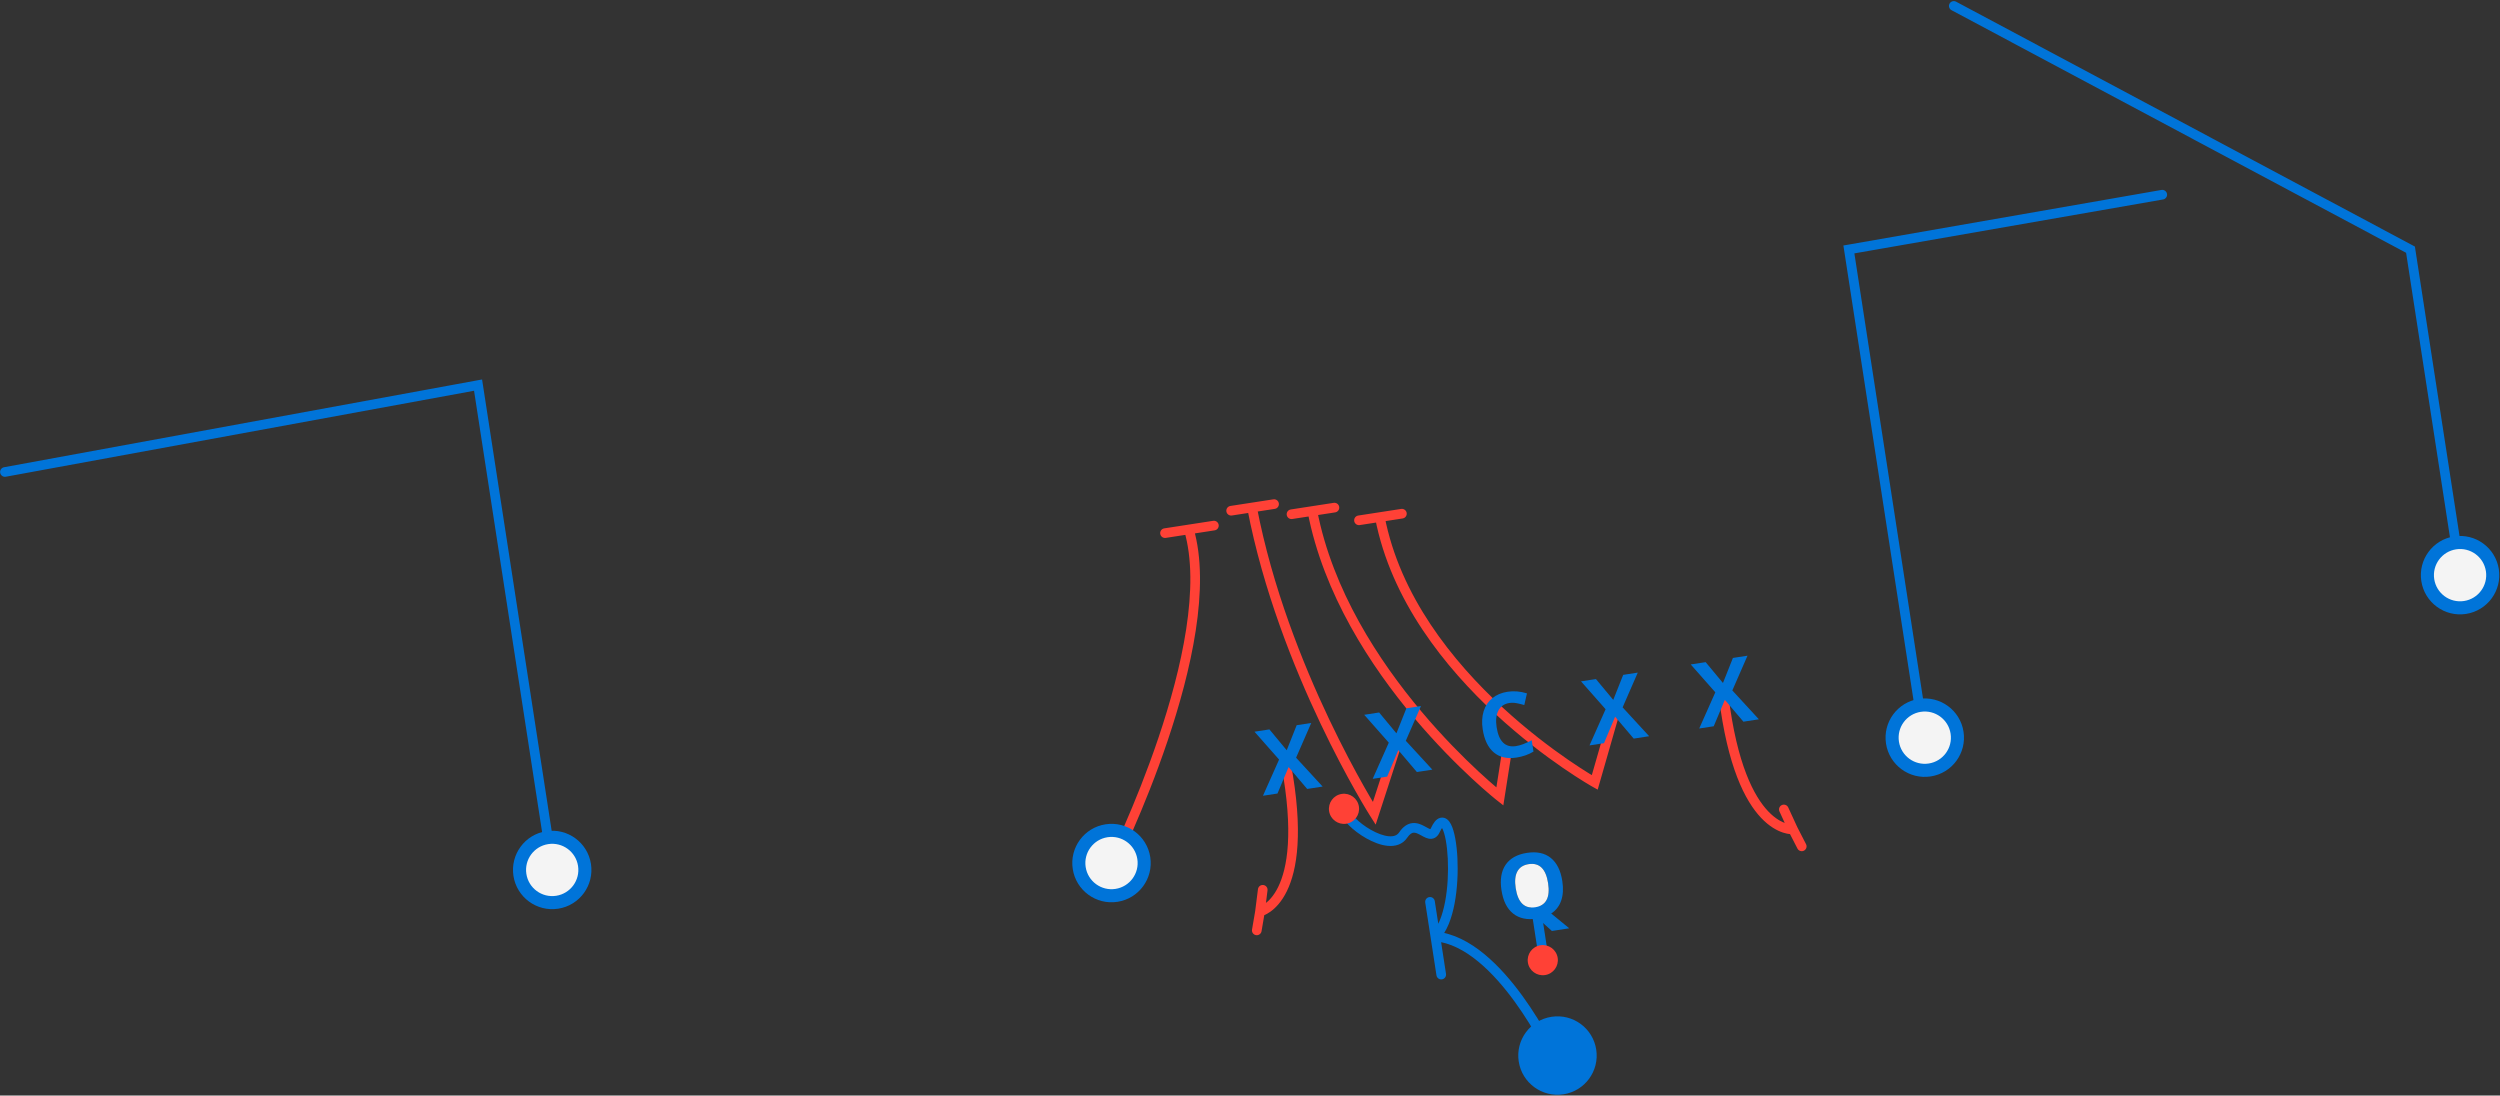 <svg id="play-lantern" class="play" viewBox="0 0 2072 908" fill="none" xmlns="http://www.w3.org/2000/svg" aria-hidden="true" focusable="false">
<rect x="0" y="0" width="2072" height="908" fill="#333333" stroke="none"/>
<path d="M1162 616.258C1162.69 614.157 1161.54 611.9 1159.44 611.217C1157.34 610.534 1155.08 611.684 1154.4 613.785L1162 616.258ZM1138.99 674.141L1135.61 676.285L1140.16 683.457L1142.79 675.377L1138.99 674.141ZM1056.56 421.753C1058.75 421.416 1060.24 419.374 1059.91 417.19C1059.57 415.007 1057.53 413.51 1055.34 413.847L1056.56 421.753ZM1019.76 419.332C1017.58 419.669 1016.08 421.712 1016.42 423.895C1016.76 426.079 1018.8 427.576 1020.98 427.239L1019.76 419.332ZM1252.63 624.964C1252.97 622.781 1251.48 620.734 1249.3 620.392C1247.12 620.049 1245.07 621.541 1244.73 623.723L1252.63 624.964ZM1243.06 660.117L1240.59 663.26L1245.96 667.483L1247.02 660.737L1243.06 660.117ZM1106.59 424.664C1108.77 424.327 1110.27 422.284 1109.93 420.101C1109.6 417.917 1107.55 416.42 1105.37 416.757L1106.59 424.664ZM1069.79 422.243C1067.61 422.58 1066.11 424.622 1066.45 426.806C1066.78 428.989 1068.83 430.486 1071.01 430.149L1069.79 422.243ZM1343.33 587.668C1343.94 585.544 1342.71 583.329 1340.58 582.719C1338.46 582.11 1336.25 583.338 1335.64 585.461L1343.33 587.668ZM1321.71 648.496L1319.76 651.986L1324.16 654.454L1325.56 649.6L1321.71 648.496ZM1143.62 428.567L1143.01 424.613L1143.01 424.613L1143.62 428.567ZM1162.51 429.701C1164.69 429.364 1166.19 427.321 1165.85 425.138C1165.52 422.955 1163.47 421.458 1161.29 421.794L1162.51 429.701ZM1125.71 427.28C1123.53 427.617 1122.03 429.66 1122.37 431.843C1122.7 434.026 1124.75 435.523 1126.93 435.187L1125.71 427.28ZM1432.59 576.884C1432.32 574.692 1430.33 573.133 1428.13 573.403C1425.94 573.673 1424.38 575.67 1424.65 577.862L1432.59 576.884ZM1482.09 669.2C1481.16 667.193 1478.79 666.315 1476.78 667.238C1474.77 668.162 1473.89 670.537 1474.82 672.544L1482.09 669.2ZM1489.73 703.297C1490.74 705.262 1493.15 706.036 1495.12 705.026C1497.08 704.016 1497.86 701.605 1496.85 699.64L1489.73 703.297ZM1069.84 632.57C1069.44 630.398 1067.35 628.964 1065.18 629.367C1063.01 629.77 1061.57 631.857 1061.97 634.029L1069.84 632.57ZM1050.52 737.965C1050.8 735.773 1049.25 733.773 1047.06 733.497C1044.86 733.22 1042.86 734.773 1042.59 736.965L1050.52 737.965ZM1037.68 770.438C1037.31 772.615 1038.77 774.682 1040.95 775.053C1043.13 775.424 1045.2 773.959 1045.57 771.781L1037.68 770.438ZM918.207 713.936C917.22 715.912 918.021 718.315 919.997 719.302C921.973 720.29 924.375 719.489 925.363 717.513L918.207 713.936ZM985.329 438.807L984.72 434.854L984.72 434.854L985.329 438.807ZM964.953 437.902C962.77 438.238 961.273 440.281 961.609 442.464C961.946 444.648 963.989 446.145 966.172 445.808L964.953 437.902ZM1006.69 439.56C1008.88 439.224 1010.37 437.181 1010.04 434.998C1009.7 432.814 1007.66 431.317 1005.47 431.654L1006.69 439.56ZM1154.4 613.785L1135.18 672.904L1142.79 675.377L1162 616.258L1154.4 613.785ZM1138.99 674.141C1142.36 671.996 1142.36 671.996 1142.36 671.996C1142.36 671.995 1142.36 671.995 1142.36 671.993C1142.36 671.99 1142.36 671.986 1142.35 671.979C1142.34 671.966 1142.33 671.946 1142.31 671.919C1142.28 671.865 1142.23 671.782 1142.16 671.67C1142.02 671.448 1141.81 671.113 1141.53 670.668C1140.98 669.777 1140.17 668.449 1139.12 666.707C1137.02 663.222 1133.99 658.084 1130.27 651.495C1122.83 638.313 1112.63 619.33 1101.62 596.153C1079.6 549.772 1054.42 486.73 1041.6 419.866L1033.74 421.372C1046.74 489.146 1072.21 552.865 1094.4 599.585C1105.49 622.959 1115.78 642.111 1123.3 655.428C1127.06 662.087 1130.13 667.289 1132.26 670.832C1133.33 672.604 1134.16 673.961 1134.73 674.878C1135.01 675.336 1135.23 675.685 1135.38 675.921C1135.45 676.038 1135.51 676.128 1135.55 676.189C1135.57 676.219 1135.58 676.242 1135.59 676.259C1135.6 676.267 1135.6 676.273 1135.6 676.277C1135.6 676.279 1135.61 676.281 1135.61 676.282C1135.61 676.284 1135.61 676.285 1138.99 674.141ZM1038.28 424.572L1056.56 421.753L1055.34 413.847L1037.06 416.666L1038.28 424.572ZM1020.98 427.239L1038.28 424.572L1037.06 416.666L1019.76 419.332L1020.98 427.239ZM1244.73 623.723L1239.11 659.497L1247.02 660.737L1252.63 624.964L1244.73 623.723ZM1243.06 660.117C1245.54 656.973 1245.54 656.974 1245.54 656.974C1245.54 656.973 1245.54 656.973 1245.53 656.971C1245.53 656.969 1245.53 656.965 1245.52 656.96C1245.51 656.949 1245.49 656.933 1245.46 656.91C1245.4 656.864 1245.31 656.793 1245.19 656.698C1244.96 656.509 1244.6 656.222 1244.13 655.84C1243.2 655.076 1241.81 653.932 1240.04 652.424C1236.48 649.408 1231.37 644.94 1225.14 639.153C1212.69 627.578 1195.8 610.745 1178.12 589.737C1142.71 547.655 1104.35 489.131 1091.62 422.776L1083.77 424.283C1096.86 492.565 1136.19 552.336 1172 594.888C1189.94 616.197 1207.05 633.266 1219.7 645.014C1226.02 650.889 1231.22 655.437 1234.86 658.522C1236.67 660.065 1238.1 661.243 1239.07 662.038C1239.56 662.435 1239.94 662.738 1240.19 662.942C1240.32 663.044 1240.42 663.122 1240.48 663.175C1240.52 663.202 1240.54 663.222 1240.56 663.236C1240.57 663.243 1240.58 663.249 1240.58 663.253C1240.58 663.255 1240.59 663.257 1240.59 663.258C1240.59 663.259 1240.59 663.26 1243.06 660.117ZM1088.31 427.483L1106.59 424.664L1105.37 416.757L1087.09 419.576L1088.31 427.483ZM1071.01 430.149L1088.31 427.483L1087.09 419.576L1069.79 422.243L1071.01 430.149ZM1335.64 585.461L1317.87 647.393L1325.56 649.6L1343.33 587.668L1335.64 585.461ZM1321.71 648.496C1323.67 645.006 1323.67 645.007 1323.67 645.007C1323.67 645.006 1323.66 645.006 1323.66 645.005C1323.66 645.003 1323.65 645 1323.65 644.995C1323.63 644.987 1323.61 644.973 1323.57 644.953C1323.5 644.915 1323.4 644.856 1323.26 644.777C1322.98 644.618 1322.57 644.377 1322.02 644.055C1320.92 643.411 1319.3 642.444 1317.22 641.162C1313.05 638.599 1307.06 634.778 1299.78 629.77C1285.22 619.752 1265.54 605.001 1245.06 586.083C1204.02 548.17 1160.22 493.908 1147.55 427.813L1139.69 429.32C1152.83 497.864 1198.08 553.566 1239.63 591.959C1260.45 611.194 1280.45 626.18 1295.25 636.361C1302.65 641.453 1308.75 645.348 1313.02 647.974C1315.15 649.288 1316.83 650.285 1317.97 650.956C1318.54 651.292 1318.99 651.546 1319.29 651.718C1319.44 651.804 1319.55 651.87 1319.63 651.915C1319.67 651.937 1319.7 651.954 1319.72 651.966C1319.73 651.972 1319.74 651.977 1319.75 651.98C1319.75 651.982 1319.75 651.983 1319.75 651.984C1319.75 651.985 1319.76 651.986 1321.71 648.496ZM1144.23 432.52L1162.51 429.701L1161.29 421.794L1143.01 424.613L1144.23 432.52ZM1126.93 435.187L1144.23 432.52L1143.01 424.613L1125.71 427.28L1126.93 435.187ZM1424.65 577.862C1431.73 635.354 1446.27 663.847 1459.72 677.969C1466.47 685.06 1472.9 688.472 1477.83 690.075C1480.28 690.872 1482.32 691.211 1483.81 691.345C1484.55 691.412 1485.16 691.428 1485.6 691.424C1485.82 691.422 1486.01 691.416 1486.15 691.408C1486.22 691.405 1486.28 691.401 1486.33 691.397C1486.35 691.395 1486.37 691.393 1486.39 691.392C1486.4 691.391 1486.41 691.39 1486.42 691.389C1486.42 691.389 1486.43 691.389 1486.43 691.388C1486.44 691.388 1486.44 691.387 1486.06 687.406C1485.68 683.424 1485.68 683.423 1485.69 683.423C1485.69 683.423 1485.69 683.422 1485.7 683.422C1485.7 683.422 1485.71 683.421 1485.71 683.421C1485.72 683.42 1485.73 683.42 1485.73 683.419C1485.74 683.419 1485.74 683.419 1485.72 683.42C1485.7 683.421 1485.64 683.424 1485.54 683.425C1485.34 683.426 1485 683.42 1484.53 683.377C1483.59 683.293 1482.14 683.065 1480.3 682.467C1476.66 681.281 1471.36 678.596 1465.51 672.452C1453.76 660.106 1439.58 633.583 1432.59 576.884L1424.65 577.862ZM1489.69 685.733L1482.09 669.2L1474.82 672.544L1482.43 689.078L1489.69 685.733ZM1496.85 699.64L1489.62 685.577L1482.5 689.234L1489.73 703.297L1496.85 699.64ZM1061.97 634.029C1072.39 690.198 1066.86 719.76 1059.37 735.075C1055.64 742.695 1051.4 746.85 1048.28 749.079C1046.71 750.202 1045.4 750.857 1044.53 751.22C1044.09 751.402 1043.77 751.511 1043.58 751.569C1043.48 751.598 1043.42 751.614 1043.4 751.62C1043.39 751.623 1043.39 751.624 1043.39 751.622C1043.4 751.621 1043.4 751.62 1043.41 751.618C1043.42 751.617 1043.42 751.616 1043.43 751.615C1043.43 751.614 1043.43 751.613 1043.44 751.613C1043.44 751.612 1043.44 751.611 1044.28 755.523C1045.12 759.435 1045.12 759.433 1045.13 759.432C1045.13 759.432 1045.13 759.431 1045.14 759.43C1045.15 759.428 1045.15 759.426 1045.16 759.424C1045.18 759.42 1045.2 759.415 1045.23 759.409C1045.28 759.398 1045.33 759.384 1045.4 759.366C1045.54 759.331 1045.72 759.282 1045.93 759.217C1046.35 759.086 1046.92 758.889 1047.61 758.602C1048.99 758.025 1050.84 757.086 1052.94 755.588C1057.15 752.576 1062.25 747.386 1066.56 738.59C1075.12 721.074 1080.41 689.525 1069.84 632.57L1061.97 634.029ZM1048.25 756.023L1050.52 737.965L1042.59 736.965L1040.31 755.023L1048.25 756.023ZM1045.57 771.781L1048.22 756.195L1040.34 754.851L1037.68 770.438L1045.57 771.781ZM921.785 715.724C925.363 717.513 925.364 717.512 925.365 717.51C925.365 717.508 925.367 717.506 925.368 717.502C925.371 717.496 925.376 717.487 925.382 717.475C925.394 717.451 925.411 717.417 925.434 717.371C925.479 717.28 925.546 717.145 925.633 716.968C925.808 716.613 926.066 716.088 926.4 715.401C927.068 714.028 928.042 712.006 929.27 709.403C931.725 704.197 935.197 696.663 939.275 687.33C947.429 668.669 958.016 642.791 967.737 613.936C977.454 585.094 986.337 553.191 991.043 522.498C995.738 491.871 996.333 462.092 989.167 437.681L981.491 439.934C988.178 462.712 987.756 491.143 983.135 521.286C978.524 551.363 969.788 582.791 960.156 611.381C950.529 639.958 940.034 665.612 931.945 684.127C927.901 693.381 924.461 700.845 922.034 705.99C920.821 708.563 919.861 710.555 919.206 711.902C918.879 712.575 918.627 713.086 918.459 713.428C918.375 713.599 918.311 713.728 918.269 713.813C918.248 713.855 918.232 713.887 918.222 713.907C918.216 713.918 918.213 713.925 918.21 713.93C918.209 713.932 918.208 713.934 918.208 713.935C918.207 713.936 918.207 713.936 921.785 715.724ZM966.172 445.808L985.939 442.76L984.72 434.854L964.953 437.902L966.172 445.808ZM1005.47 431.654L984.72 434.854L985.939 442.76L1006.69 439.56L1005.47 431.654Z" fill="#FF4136"/>
<path d="M1283.91 878.044C1284.83 880.049 1287.21 880.924 1289.21 879.998C1291.22 879.072 1292.09 876.696 1291.17 874.69L1283.91 878.044ZM1189.62 776.115L1185.66 776.724L1185.66 776.724L1189.62 776.115ZM1189.15 746.845C1188.81 744.662 1186.77 743.165 1184.59 743.501C1182.4 743.838 1180.91 745.881 1181.24 748.064L1189.15 746.845ZM1190.54 808.351C1190.88 810.534 1192.92 812.031 1195.1 811.694C1197.29 811.358 1198.78 809.315 1198.45 807.131L1190.54 808.351ZM1189.62 688L1185.97 686.354L1185.97 686.354L1189.62 688ZM1162.93 692.114L1159.62 689.867L1159.62 689.867L1162.93 692.114ZM1275.23 793.27C1275.57 795.453 1277.61 796.95 1279.79 796.613C1281.98 796.277 1283.47 794.234 1283.14 792.051L1275.23 793.27ZM2035.45 477.232C2035.78 479.416 2037.83 480.913 2040.01 480.576C2042.19 480.239 2043.69 478.197 2043.35 476.013L2035.45 477.232ZM1997.82 206.935L2001.77 206.326L2001.47 204.348L1999.7 203.406L1997.82 206.935ZM1621.2 1.391C1619.25 0.351 1616.82 1.088 1615.78 3.037C1614.74 4.985 1615.48 7.409 1617.43 8.449L1621.2 1.391ZM1590.88 612.559C1591.21 614.742 1593.26 616.239 1595.44 615.903C1597.62 615.566 1599.12 613.523 1598.78 611.34L1590.88 612.559ZM1532.35 206.738L1531.66 202.797L1527.8 203.472L1528.4 207.347L1532.35 206.738ZM1792.76 165.312C1794.94 164.932 1796.39 162.859 1796.01 160.683C1795.63 158.507 1793.56 157.051 1791.38 157.431L1792.76 165.312ZM454.744 725.003C455.081 727.186 457.124 728.683 459.307 728.346C461.49 728.01 462.987 725.967 462.651 723.784L454.744 725.003ZM396.219 319.182L400.173 318.572L399.545 314.504L395.497 315.247L396.219 319.182ZM3.368 387.244C1.195 387.643 -0.243 389.728 0.156 391.901C0.555 394.074 2.639 395.512 4.812 395.113L3.368 387.244ZM1287.54 876.367C1291.17 874.69 1291.17 874.689 1291.17 874.687C1291.17 874.686 1291.17 874.684 1291.16 874.682C1291.16 874.678 1291.16 874.673 1291.16 874.666C1291.15 874.652 1291.14 874.633 1291.13 874.608C1291.11 874.558 1291.07 874.485 1291.03 874.39C1290.94 874.201 1290.81 873.923 1290.64 873.564C1290.29 872.845 1289.78 871.798 1289.12 870.468C1287.79 867.809 1285.83 864.016 1283.32 859.453C1278.29 850.337 1271.01 838.11 1262.01 825.71C1253.03 813.328 1242.25 800.656 1230.18 790.735C1218.15 780.837 1204.55 773.443 1189.97 772.131L1189.26 780.099C1201.62 781.211 1213.73 787.561 1225.1 796.914C1236.45 806.246 1246.78 818.334 1255.54 830.408C1264.29 842.465 1271.39 854.392 1276.31 863.315C1278.77 867.773 1280.67 871.471 1281.96 874.048C1282.61 875.336 1283.1 876.343 1283.42 877.024C1283.59 877.365 1283.71 877.624 1283.79 877.796C1283.83 877.882 1283.86 877.946 1283.88 877.987C1283.89 878.008 1283.9 878.023 1283.9 878.033C1283.9 878.037 1283.9 878.041 1283.9 878.042C1283.91 878.043 1283.91 878.044 1283.91 878.044C1283.91 878.044 1283.91 878.044 1287.54 876.367ZM1193.57 775.505L1189.15 746.845L1181.24 748.064L1185.66 776.724L1193.57 775.505ZM1185.66 776.724L1190.54 808.351L1198.45 807.131L1193.57 775.505L1185.66 776.724ZM1192.42 778.963C1199.26 772.22 1203.31 760.762 1205.58 748.737C1207.88 736.524 1208.5 722.927 1207.91 711.124C1207.61 705.215 1207 699.694 1206.13 694.971C1205.28 690.315 1204.12 686.18 1202.59 683.199C1201.83 681.722 1200.84 680.234 1199.5 679.158C1198.04 677.992 1196.06 677.257 1193.83 677.77C1191.82 678.233 1190.29 679.565 1189.16 680.936C1188 682.348 1186.95 684.186 1185.97 686.354L1193.26 689.646C1194.08 687.826 1194.79 686.681 1195.34 686.015C1195.92 685.309 1196.05 685.469 1195.62 685.566C1195.38 685.623 1195.09 685.62 1194.83 685.547C1194.59 685.481 1194.48 685.389 1194.5 685.406C1194.59 685.481 1194.96 685.851 1195.47 686.844C1196.47 688.801 1197.46 692.045 1198.27 696.42C1199.06 700.728 1199.63 705.889 1199.92 711.527C1200.49 722.817 1199.88 735.768 1197.72 747.253C1195.51 758.927 1191.83 768.317 1186.81 773.267L1192.42 778.963ZM1185.97 686.354C1185.52 687.361 1185.24 687.435 1185.4 687.337C1185.66 687.184 1185.85 687.264 1185.6 687.216C1185.24 687.147 1184.66 686.931 1183.67 686.427C1183.21 686.187 1182.72 685.917 1182.16 685.608C1181.61 685.309 1181.01 684.971 1180.39 684.643C1178 683.387 1174.57 681.785 1170.67 682.177C1166.5 682.598 1162.83 685.152 1159.62 689.867L1166.24 694.361C1168.61 690.88 1170.41 690.245 1171.48 690.137C1172.82 690.001 1174.4 690.531 1176.65 691.72C1177.19 692.003 1177.72 692.296 1178.29 692.61C1178.84 692.915 1179.43 693.241 1180.02 693.544C1181.15 694.125 1182.57 694.779 1184.08 695.071C1185.71 695.384 1187.64 695.317 1189.49 694.213C1191.25 693.166 1192.43 691.487 1193.26 689.646L1185.97 686.354ZM1159.62 689.867C1157.93 692.355 1155.16 693.461 1150.93 693.075C1146.61 692.68 1141.42 690.72 1136.32 687.843C1131.27 684.99 1126.63 681.421 1123.43 678.158C1121.82 676.518 1120.68 675.066 1120.02 673.922C1119.25 672.605 1119.51 672.379 1119.41 672.859L1111.59 671.141C1111.03 673.702 1112.08 676.178 1113.1 677.931C1114.21 679.858 1115.84 681.845 1117.72 683.762C1121.5 687.612 1126.75 691.625 1132.39 694.81C1137.99 697.97 1144.31 700.503 1150.2 701.042C1156.2 701.589 1162.37 700.071 1166.24 694.361L1159.62 689.867ZM1265.78 731.994L1275.23 793.27L1283.14 792.051L1273.69 730.775L1265.78 731.994ZM2043.35 476.013L2001.77 206.326L1993.87 207.545L2035.45 477.232L2043.35 476.013ZM1999.7 203.406L1621.2 1.391L1617.43 8.449L1995.94 210.464L1999.7 203.406ZM1598.78 611.34L1536.31 206.128L1528.4 207.347L1590.88 612.559L1598.78 611.34ZM1533.04 210.678L1792.76 165.312L1791.38 157.431L1531.66 202.797L1533.04 210.678ZM462.651 723.784L400.173 318.572L392.266 319.791L454.744 725.003L462.651 723.784ZM395.497 315.247L3.368 387.244L4.812 395.113L396.942 323.116L395.497 315.247Z" fill="#0074D9"/>
<path d="M1096.19 651.902L1083.38 653.878L1067.99 635.76L1058.77 657.672L1046.75 659.525L1060.1 629.529L1039.72 606.437L1052.09 604.529L1066.43 621.809L1074.68 601.047L1086.77 599.183L1074.2 627.984L1096.19 651.902Z" fill="#0074D9"/>
<path d="M1187.13 637.882L1174.31 639.857L1158.92 621.74L1149.7 643.652L1137.69 645.505L1151.03 615.508L1130.65 592.417L1143.03 590.508L1157.36 607.788L1165.61 587.026L1177.7 585.162L1165.13 613.964L1187.13 637.882Z" fill="#0074D9"/>
<path d="M1250.92 582.655C1246.7 583.306 1243.67 585.403 1241.85 588.945C1240.02 592.463 1239.54 597.057 1240.41 602.727C1242.23 614.526 1247.57 619.743 1256.43 618.378C1260.14 617.805 1264.5 616.182 1269.5 613.509L1270.95 622.92C1266.88 625.399 1262.17 627.052 1256.82 627.878C1249.12 629.064 1242.87 627.644 1238.08 623.616C1233.28 619.563 1230.2 613.17 1228.86 604.435C1228.01 598.934 1228.27 593.966 1229.63 589.531C1231 585.072 1233.38 581.456 1236.78 578.684C1240.2 575.884 1244.43 574.095 1249.48 573.317C1254.62 572.525 1259.97 572.971 1265.54 574.657L1263.33 584.335C1261.21 583.699 1259.09 583.186 1256.98 582.795C1254.87 582.404 1252.85 582.357 1250.92 582.655Z" fill="#0074D9"/>
<path d="M1366.82 610.176L1354.01 612.151L1338.61 594.033L1329.4 615.946L1317.38 617.799L1330.72 587.802L1310.34 564.711L1322.72 562.802L1337.06 580.082L1345.3 559.32L1357.39 557.456L1344.83 586.258L1366.82 610.176Z" fill="#0074D9"/>
<path d="M1457.75 596.155L1444.94 598.13L1429.55 580.013L1420.33 601.925L1408.31 603.778L1421.66 573.782L1401.27 550.69L1413.65 548.782L1427.99 566.062L1436.24 545.299L1448.33 543.436L1435.76 572.237L1457.75 596.155Z" fill="#0074D9"/>
<path d="M953.336 710.355C956.071 728.095 943.908 744.693 926.168 747.428C908.428 750.163 891.83 738 889.095 720.26C886.36 702.521 898.523 685.923 916.263 683.187C934.003 680.452 950.601 692.616 953.336 710.355Z" fill="#0074D9"/>
<path d="M2071.03 471.747C2073.76 489.487 2061.6 506.085 2043.86 508.82C2026.12 511.556 2009.52 499.392 2006.79 481.652C2004.05 463.913 2016.22 447.315 2033.96 444.579C2051.7 441.844 2068.29 454.008 2071.03 471.747Z" fill="#0074D9"/>
<path d="M489.791 716.059C492.526 733.798 480.363 750.396 462.623 753.132C444.883 755.867 428.285 743.703 425.55 725.964C422.815 708.224 434.978 691.626 452.718 688.891C470.458 686.156 487.056 698.319 489.791 716.059Z" fill="#0074D9"/>
<path d="M1627.37 606.428C1630.11 624.167 1617.94 640.765 1600.2 643.501C1582.46 646.236 1565.87 634.072 1563.13 616.333C1560.39 598.593 1572.56 581.995 1590.3 579.26C1608.04 576.525 1624.64 588.688 1627.37 606.428Z" fill="#0074D9"/>
<path d="M1322.96 869.892C1325.7 887.631 1313.54 904.229 1295.8 906.965C1278.06 909.7 1261.46 897.536 1258.72 879.797C1255.99 862.057 1268.15 845.459 1285.89 842.724C1303.63 839.988 1320.23 852.152 1322.96 869.892Z" fill="#0074D9"/>
<path d="M942.628 712.005C944.452 723.832 936.343 734.897 924.516 736.72C912.69 738.544 901.624 730.435 899.801 718.609C897.978 706.782 906.086 695.717 917.913 693.893C929.739 692.07 940.805 700.179 942.628 712.005Z" fill="#F4F4F4"/>
<path d="M2060.32 473.397C2062.14 485.224 2054.04 496.289 2042.21 498.113C2030.38 499.936 2019.32 491.827 2017.49 480.001C2015.67 468.174 2023.78 457.109 2035.61 455.285C2047.43 453.462 2058.5 461.571 2060.32 473.397Z" fill="#F4F4F4"/>
<path d="M479.083 717.709C480.907 729.535 472.798 740.601 460.971 742.424C449.145 744.247 438.08 736.139 436.256 724.312C434.433 712.486 442.542 701.42 454.368 699.597C466.194 697.773 477.26 705.882 479.083 717.709Z" fill="#F4F4F4"/>
<path d="M1616.66 608.078C1618.49 619.904 1610.38 630.97 1598.55 632.793C1586.72 634.616 1575.66 626.507 1573.84 614.681C1572.01 602.855 1580.12 591.789 1591.95 589.966C1603.77 588.142 1614.84 596.251 1616.66 608.078Z" fill="#F4F4F4"/>
<path d="M1294.84 730.204C1295.8 736.429 1295.49 741.824 1293.92 746.389C1292.37 750.926 1289.62 754.501 1285.65 757.114L1300.58 769.374L1286.21 771.589L1274.68 761.213L1273.85 761.342C1265.74 762.592 1259.15 761.199 1254.08 757.163C1249.02 753.128 1245.8 746.707 1244.44 737.9C1243.09 729.092 1244.22 722.038 1247.85 716.735C1251.5 711.405 1257.39 708.113 1265.52 706.859C1273.65 705.606 1280.23 706.988 1285.24 711.007C1290.28 715.022 1293.48 721.421 1294.84 730.204ZM1256.22 736.158C1257.13 742.07 1258.94 746.349 1261.64 748.995C1264.35 751.641 1267.93 752.62 1272.4 751.931C1281.35 750.551 1284.91 743.913 1283.07 732.018C1281.24 720.098 1275.87 714.824 1266.96 716.197C1262.5 716.885 1259.36 718.913 1257.56 722.278C1255.75 725.62 1255.31 730.247 1256.22 736.158Z" fill="#0074D9"/>
<path d="M1256.22 736.159C1257.13 742.071 1258.94 746.349 1261.64 748.995C1264.35 751.641 1267.93 752.62 1272.4 751.932C1281.35 750.552 1284.91 743.914 1283.07 732.018C1281.24 720.099 1275.87 714.825 1266.96 716.198C1262.5 716.886 1259.36 718.913 1257.56 722.279C1255.75 725.621 1255.31 730.248 1256.22 736.159Z" fill="#F4F4F4"/>
<path d="M1291.01 793.872C1292.06 800.695 1287.38 807.079 1280.56 808.131C1273.73 809.183 1267.35 804.505 1266.3 797.682C1265.25 790.859 1269.92 784.475 1276.75 783.423C1283.57 782.371 1289.95 787.049 1291.01 793.872Z" fill="#FF4136"/>
<path d="M1126.26 668.449C1127.31 675.271 1122.63 681.655 1115.81 682.707C1108.99 683.759 1102.6 679.081 1101.55 672.258C1100.5 665.435 1105.18 659.051 1112 657.999C1118.82 656.947 1125.21 661.626 1126.26 668.449Z" fill="#FF4136"/>
</svg>
